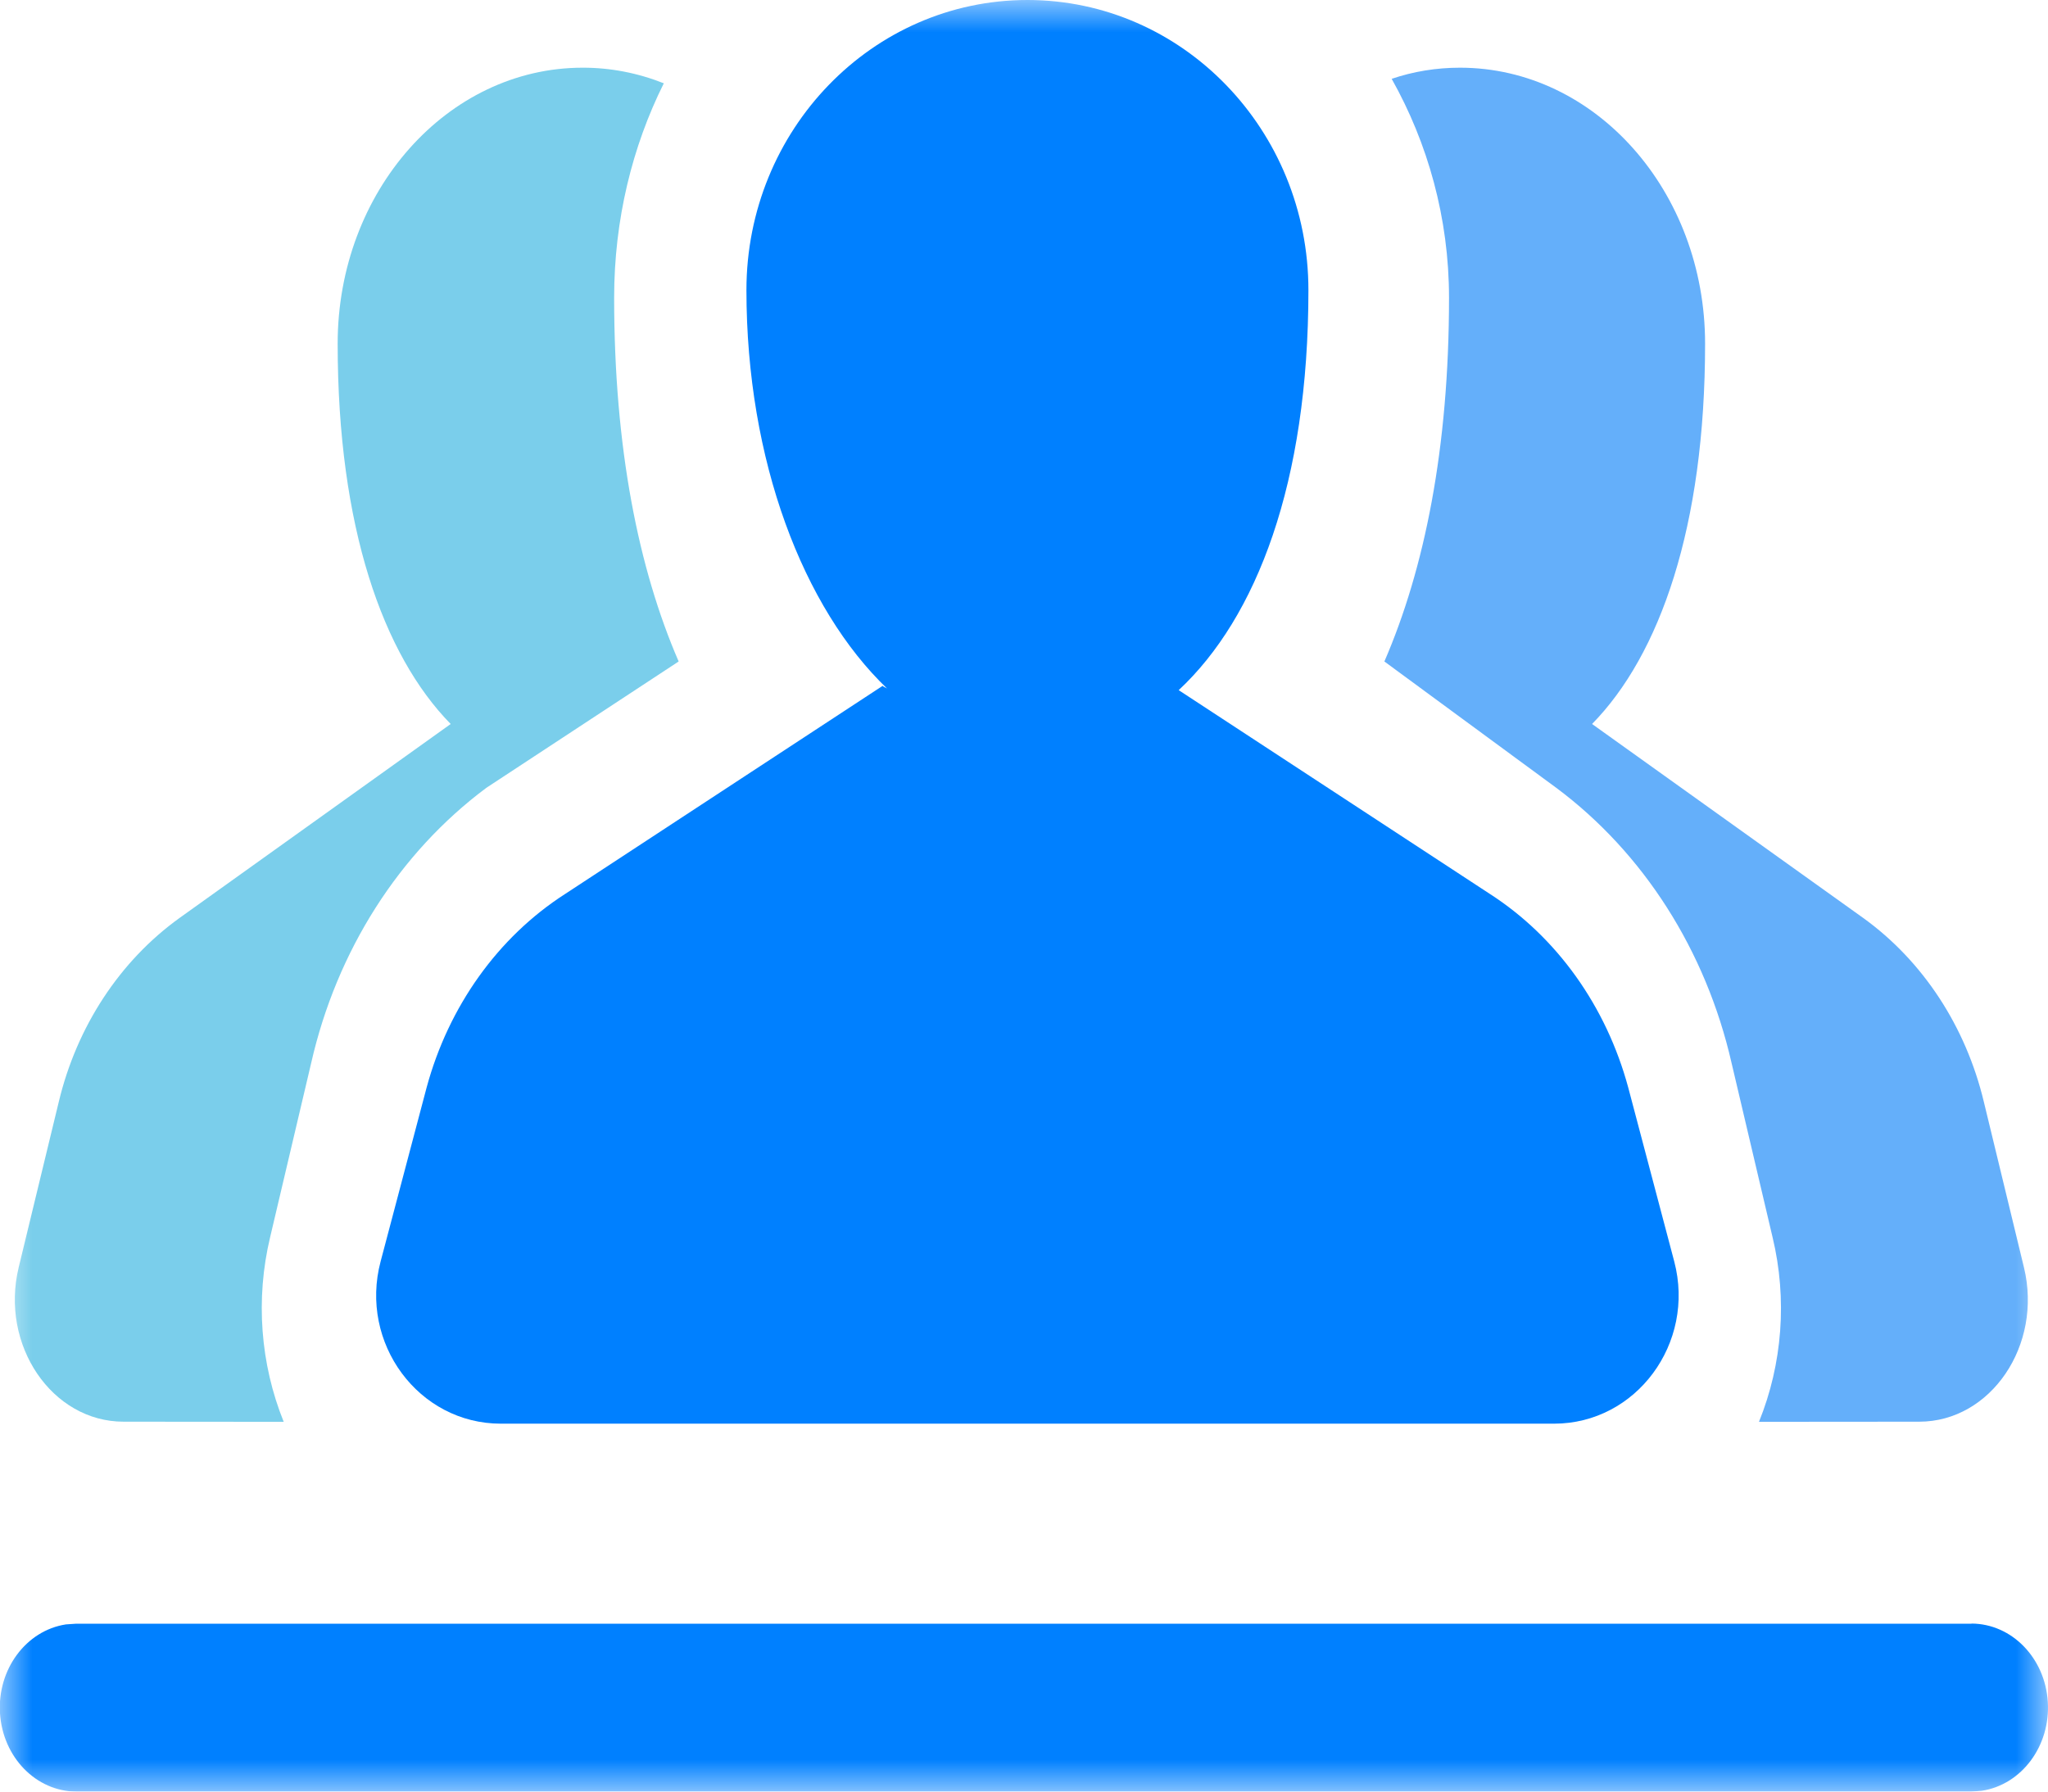 <?xml version="1.0" encoding="UTF-8"?>
<svg width="32px" height="28px" viewBox="0 0 32 28" version="1.1" xmlns="http://www.w3.org/2000/svg" xmlns:xlink="http://www.w3.org/1999/xlink">
    <title>参与人</title>
    <defs>
        <polygon id="path-1" points="0 0 32 0 32 28 0 28"></polygon>
    </defs>
    <g id="页面-1" stroke="none" stroke-width="1" fill="none" fill-rule="evenodd">
        <g id="领导活动-全部无头像" transform="translate(-118, -1757)">
            <g id="参与人" transform="translate(118, 1757)">
                <mask id="mask-2" fill="white">
                    <use xlink:href="#path-1"></use>
                </mask>
                <g id="Clip-2"></g>
                <path d="M25.441,16.996 C25.097,15.725 24.325,14.645 23.281,13.972 L18.417,10.786 C19.635,9.65 20.444,7.544 20.444,4.535 C20.444,2.031 18.478,0 16.053,0 C13.629,0 11.663,2.031 11.663,4.535 C11.663,7.198 12.551,9.506 13.862,10.762 C13.838,10.743 13.815,10.743 13.791,10.719 L8.826,13.974 C7.782,14.646 7.01,15.726 6.666,16.996 L5.947,19.715 C5.609,20.991 6.541,22.25 7.825,22.25 L24.282,22.25 C25.566,22.25 26.496,20.991 26.16,19.715 L25.441,16.996 Z" id="Fill-1" fill="#0080FF" mask="url(#mask-2)"></path>
                <path d="M30.805,25.374 C31.434,25.377 31.955,25.911 31.997,26.598 C32.04,27.285 31.59,27.891 30.967,27.987 L30.805,28 L1.192,28 C0.563,27.997 0.043,27.463 -0,26.776 C-0.043,26.089 0.407,25.483 1.03,25.387 L1.192,25.376 L30.805,25.376 L30.805,25.374 Z" id="Fill-3" fill="#0080FF" mask="url(#mask-2)"></path>
                <path d="M22.812,1.058 C24.928,1.058 26.642,2.991 26.642,5.371 C26.642,8.234 25.935,10.235 24.876,11.315 L29.115,14.348 C30.045,15.019 30.716,16.042 30.998,17.222 L31.624,19.807 C31.92,21.022 31.106,22.219 29.988,22.219 L27.484,22.221 C27.852,21.314 27.927,20.298 27.697,19.339 L27.055,16.61 C26.655,14.858 25.68,13.328 24.316,12.312 L21.631,10.338 C22.257,8.892 22.641,7.009 22.641,4.653 C22.641,3.405 22.308,2.234 21.745,1.232 C22.083,1.117 22.442,1.058 22.812,1.058 Z" id="Fill-4" fill="#64AFFA" mask="url(#mask-2)"></path>
                <path d="M9.104,1.058 C6.989,1.058 5.276,2.991 5.276,5.371 C5.276,8.234 5.983,10.235 7.042,11.315 L2.803,14.348 C1.872,15.019 1.2,16.042 0.918,17.222 L0.292,19.807 C-0.002,21.022 0.812,22.219 1.93,22.219 L4.433,22.221 C4.066,21.314 3.991,20.298 4.22,19.339 L4.863,16.61 C5.262,14.858 6.236,13.329 7.6,12.312 L10.604,10.338 C9.978,8.892 9.596,7.009 9.596,4.653 C9.596,3.433 9.879,2.29 10.372,1.302 C9.966,1.14 9.536,1.057 9.104,1.058 Z" id="Fill-5" fill="#7ACEEB" mask="url(#mask-2)"></path>
            </g>
        </g>
    </g>
</svg>